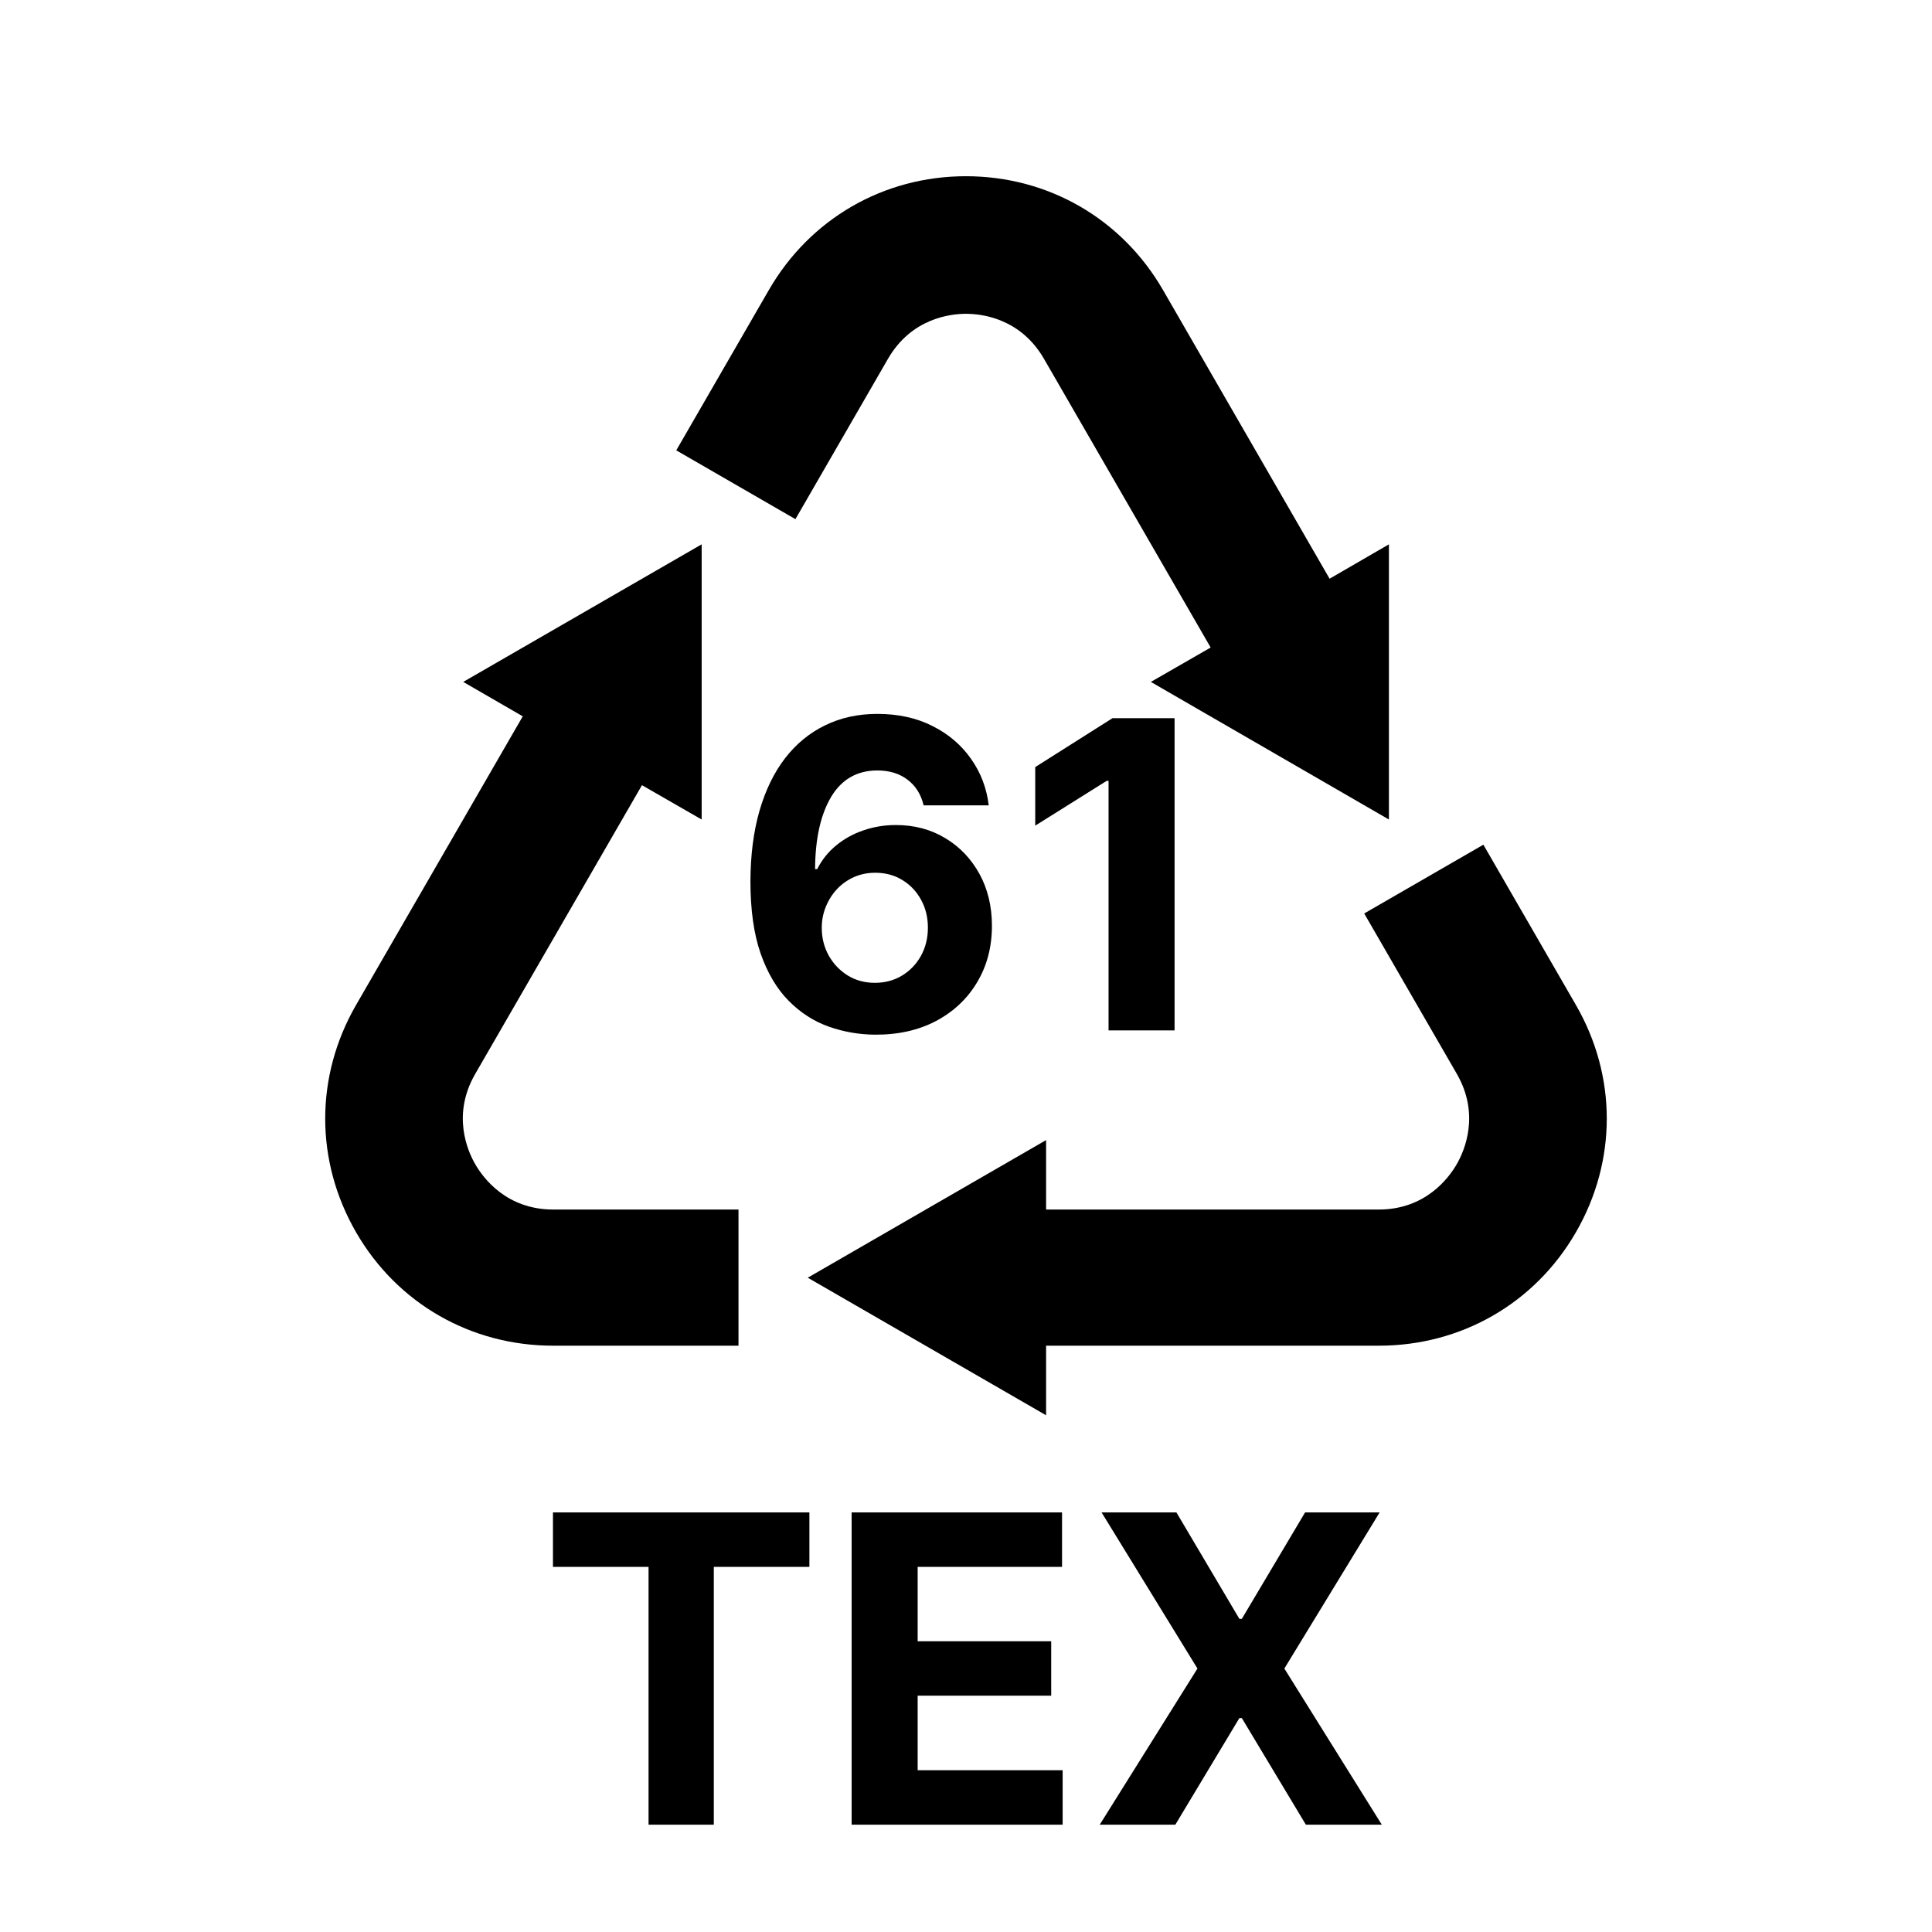 <svg width="90" height="90" viewBox="0 0 90 90" fill="none" xmlns="http://www.w3.org/2000/svg">
<path d="M73.412 46.816L69.101 39.349L63.55 42.553L67.862 50.021C68.955 51.914 68.226 53.601 67.861 54.232C67.497 54.863 66.414 56.345 64.228 56.345H48.731V53.11L37.629 59.52L48.731 65.929V62.688H64.228C68.062 62.688 71.495 60.724 73.412 57.404C75.329 54.083 75.329 50.136 73.412 46.816Z" fill="black"/>
<path d="M35.815 13.512L31.503 20.979L37.054 24.184L41.365 16.716C42.459 14.823 44.271 14.618 44.999 14.618C45.728 14.618 47.54 14.823 48.633 16.716L56.397 30.164L53.611 31.766L64.701 38.176V25.357L61.937 26.959L54.178 13.512C52.261 10.191 48.831 8.209 44.996 8.209C41.162 8.209 37.731 10.191 35.815 13.512Z" fill="black"/>
<path d="M25.771 62.688H34.402V56.345H25.771C23.584 56.345 22.501 54.863 22.137 54.232C21.773 53.601 21.044 51.922 22.137 50.028L29.905 36.577L32.686 38.176V25.357L21.579 31.766L24.352 33.369L16.587 46.816C14.67 50.136 14.67 54.083 16.587 57.404C18.504 60.724 21.937 62.688 25.771 62.688Z" fill="black"/>
<path d="M40.767 48.199C40.019 48.194 39.297 48.069 38.601 47.822C37.91 47.576 37.289 47.176 36.74 46.622C36.191 46.068 35.755 45.334 35.433 44.42C35.116 43.507 34.958 42.385 34.958 41.054C34.962 39.832 35.102 38.741 35.377 37.78C35.656 36.814 36.054 35.995 36.57 35.322C37.091 34.65 37.713 34.139 38.438 33.788C39.162 33.433 39.974 33.256 40.874 33.256C41.844 33.256 42.701 33.445 43.445 33.824C44.188 34.198 44.785 34.707 45.235 35.351C45.689 35.995 45.964 36.717 46.058 37.517H43.026C42.907 37.01 42.659 36.613 42.28 36.324C41.901 36.035 41.432 35.891 40.874 35.891C39.927 35.891 39.207 36.303 38.715 37.126C38.227 37.95 37.978 39.07 37.969 40.486H38.068C38.286 40.055 38.58 39.688 38.949 39.385C39.323 39.077 39.747 38.843 40.22 38.682C40.699 38.516 41.203 38.433 41.733 38.433C42.595 38.433 43.362 38.637 44.034 39.044C44.707 39.447 45.237 40.001 45.625 40.706C46.013 41.411 46.208 42.219 46.208 43.128C46.208 44.113 45.978 44.989 45.519 45.756C45.064 46.523 44.427 47.124 43.608 47.56C42.794 47.99 41.847 48.204 40.767 48.199ZM40.753 45.784C41.227 45.784 41.65 45.67 42.024 45.443C42.398 45.216 42.692 44.908 42.905 44.52C43.118 44.132 43.225 43.696 43.225 43.213C43.225 42.73 43.118 42.297 42.905 41.913C42.697 41.53 42.408 41.224 42.038 40.997C41.669 40.77 41.248 40.656 40.774 40.656C40.419 40.656 40.09 40.722 39.787 40.855C39.489 40.988 39.226 41.172 38.999 41.409C38.776 41.646 38.601 41.92 38.473 42.233C38.345 42.541 38.281 42.87 38.281 43.22C38.281 43.689 38.388 44.117 38.601 44.506C38.819 44.894 39.112 45.204 39.482 45.436C39.856 45.668 40.279 45.784 40.753 45.784ZM54.716 33.455V48H51.641V36.374H51.556L48.225 38.462V35.734L51.825 33.455H54.716Z" fill="black"/>
<path d="M25.759 72.99V70.454H37.705V72.99H33.252V85H30.212V72.99H25.759ZM39.672 85V70.454H49.474V72.99H42.748V76.456H48.969V78.992H42.748V82.465H49.502V85H39.672ZM54.802 70.454L57.735 75.412H57.849L60.796 70.454H64.269L59.83 77.727L64.369 85H60.832L57.849 80.035H57.735L54.752 85H51.23L55.782 77.727L51.315 70.454H54.802Z" fill="black"/>
</svg>
